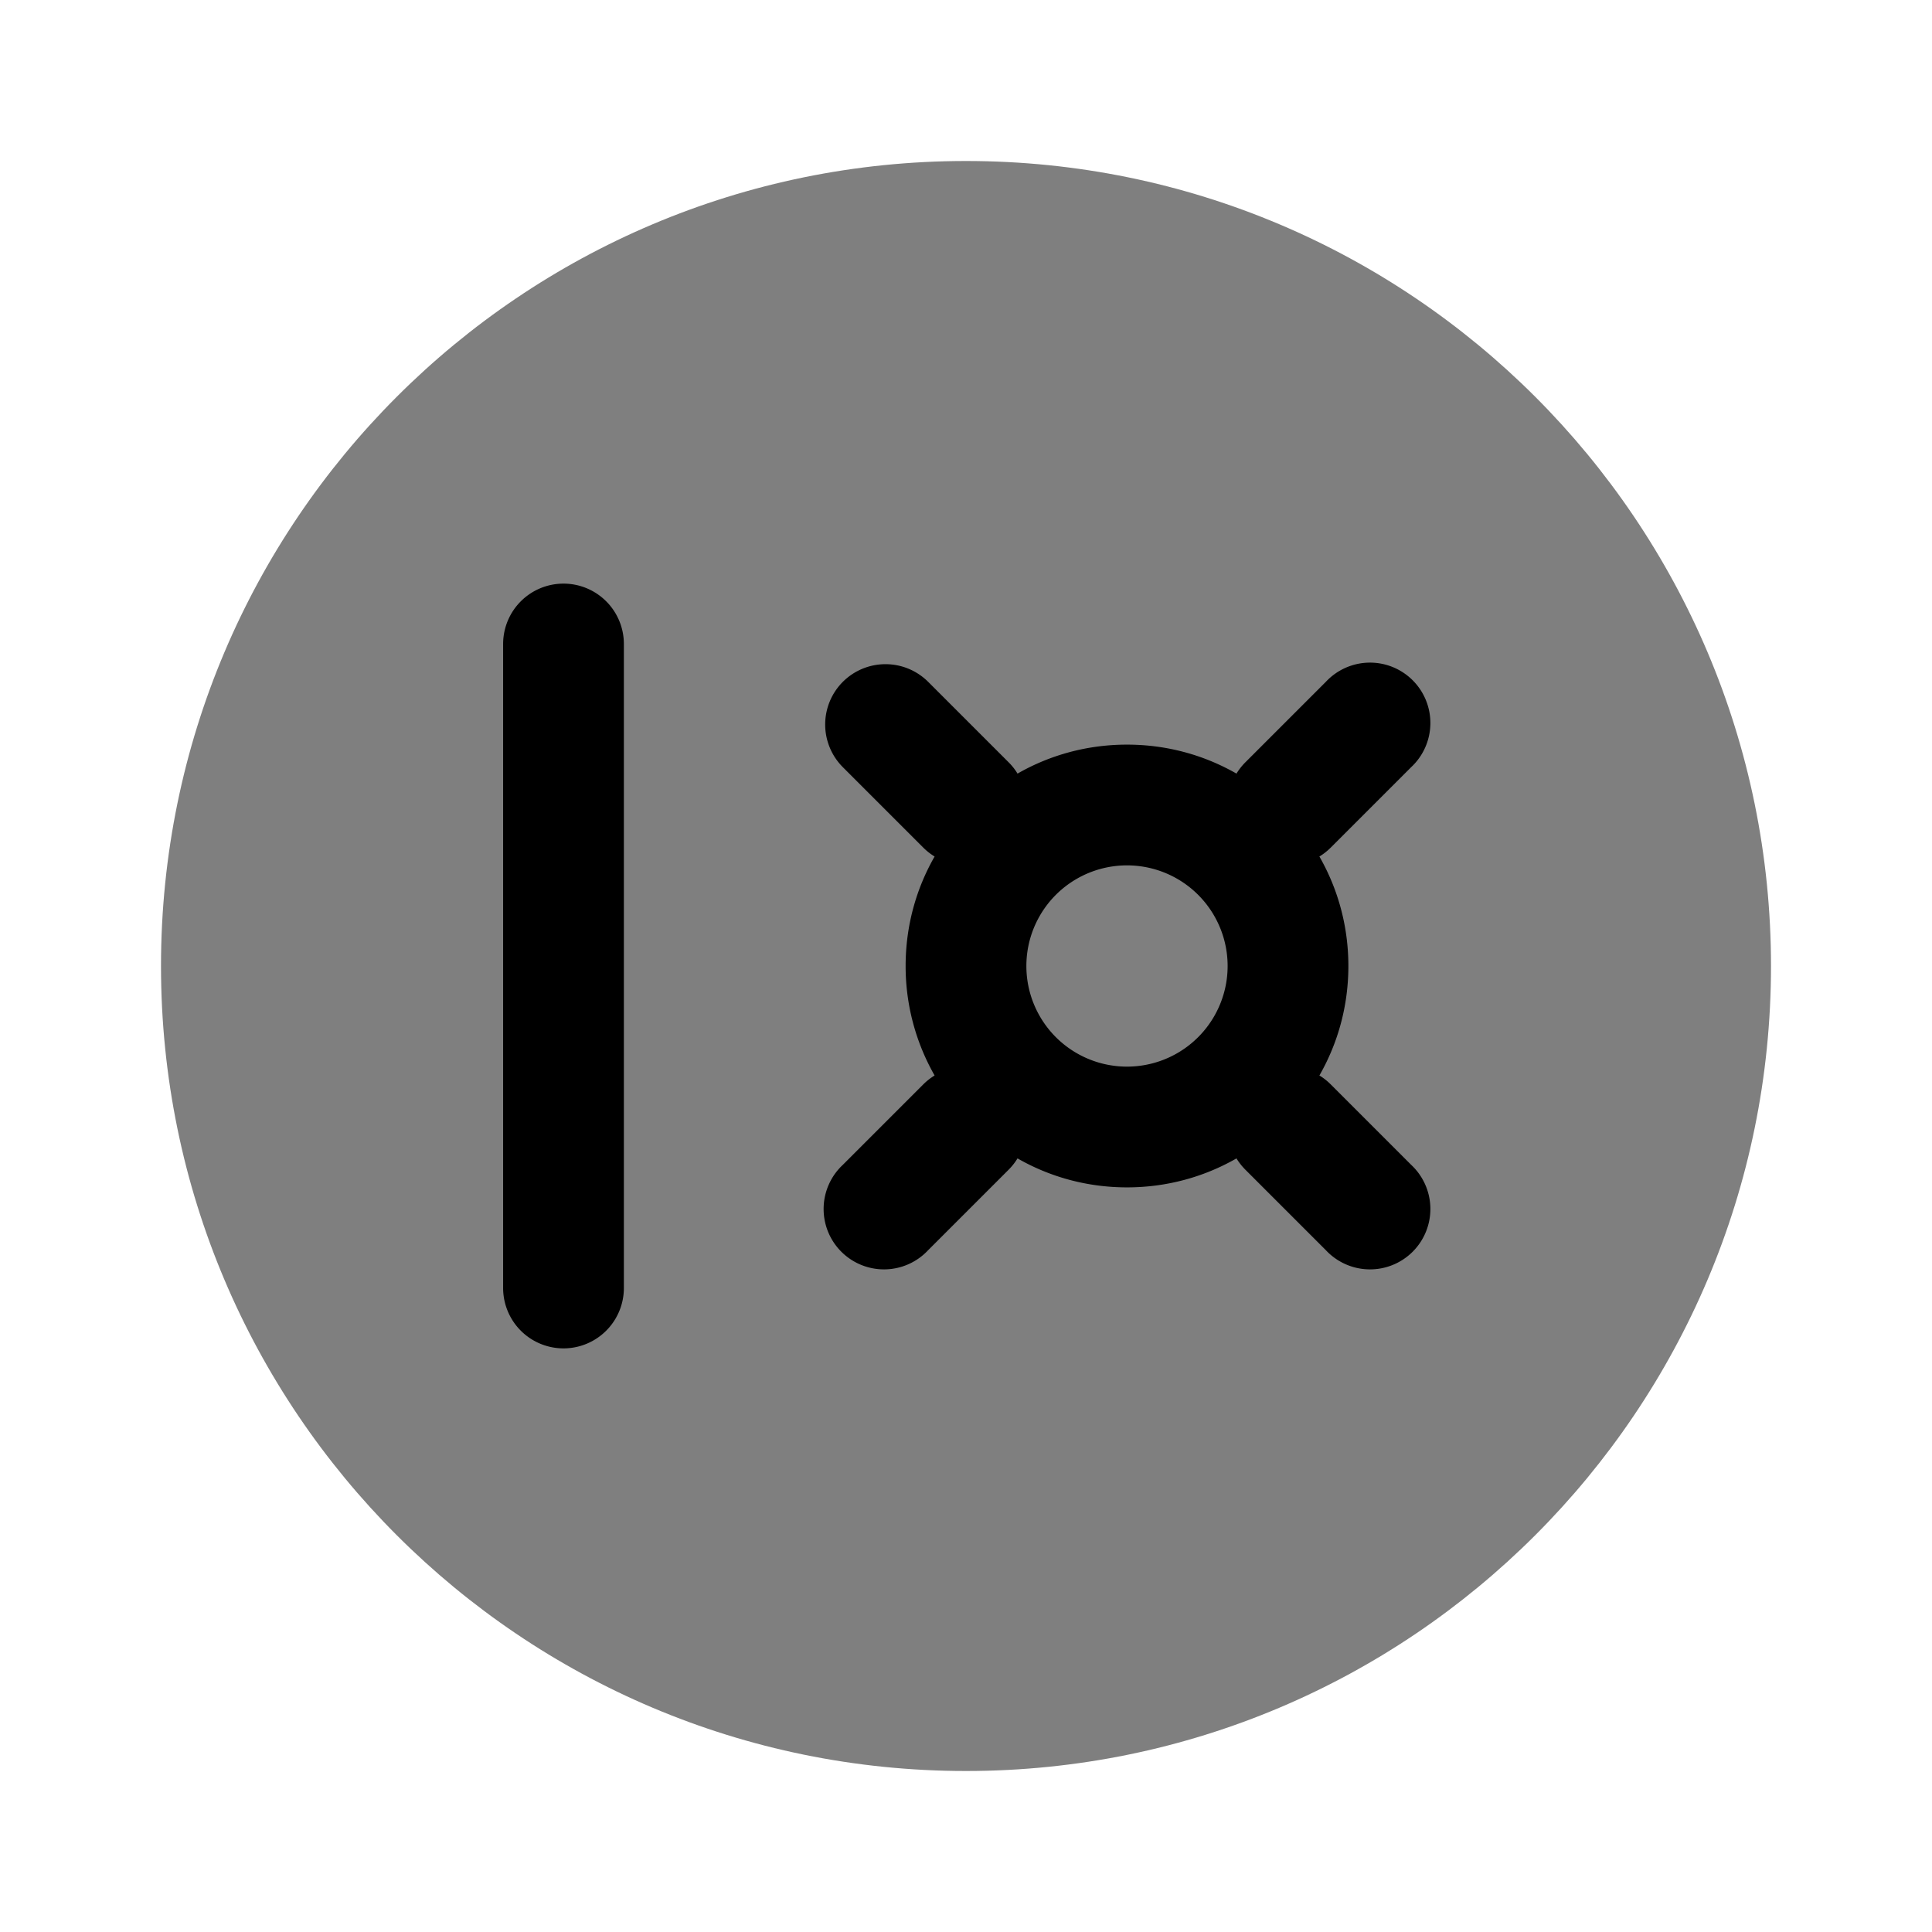 <svg viewBox="0 0 24 24"><path fill="currentColor" d="M12 2C6.477 2 2 6.477 2 12s4.477 10 10 10s10-4.477 10-10S17.523 2 12 2" opacity=".5"/><path fill="currentColor" fill-rule="evenodd" d="M10.47 8.47a.75.75 0 0 1 1.06 0l1 1c.043.043.08.09.11.14c.401-.23.865-.36 1.36-.36c.495 0 .959.13 1.36.36a.752.752 0 0 1 .11-.14l1-1a.75.75 0 1 1 1.06 1.06l-1 1a.751.751 0 0 1-.14.11c.23.401.36.865.36 1.36c0 .495-.13.959-.36 1.36c.05.03.097.067.14.11l1 1a.75.75 0 1 1-1.06 1.06l-1-1a.751.751 0 0 1-.11-.14c-.401.23-.865.36-1.36.36c-.495 0-.959-.13-1.36-.36a.751.751 0 0 1-.11.14l-1 1a.75.75 0 1 1-1.06-1.06l1-1a.751.751 0 0 1 .14-.11a2.738 2.738 0 0 1-.36-1.36c0-.495.13-.959.36-1.36a.751.751 0 0 1-.14-.11l-1-1a.75.75 0 0 1 0-1.06M12.75 12a1.25 1.25 0 1 1 2.5 0a1.25 1.25 0 0 1-2.5 0" clip-rule="evenodd"/><path fill="currentColor" d="M7 7.25a.75.75 0 0 1 .75.75v8a.75.75 0 0 1-1.5 0V8A.75.75 0 0 1 7 7.25"/></svg>